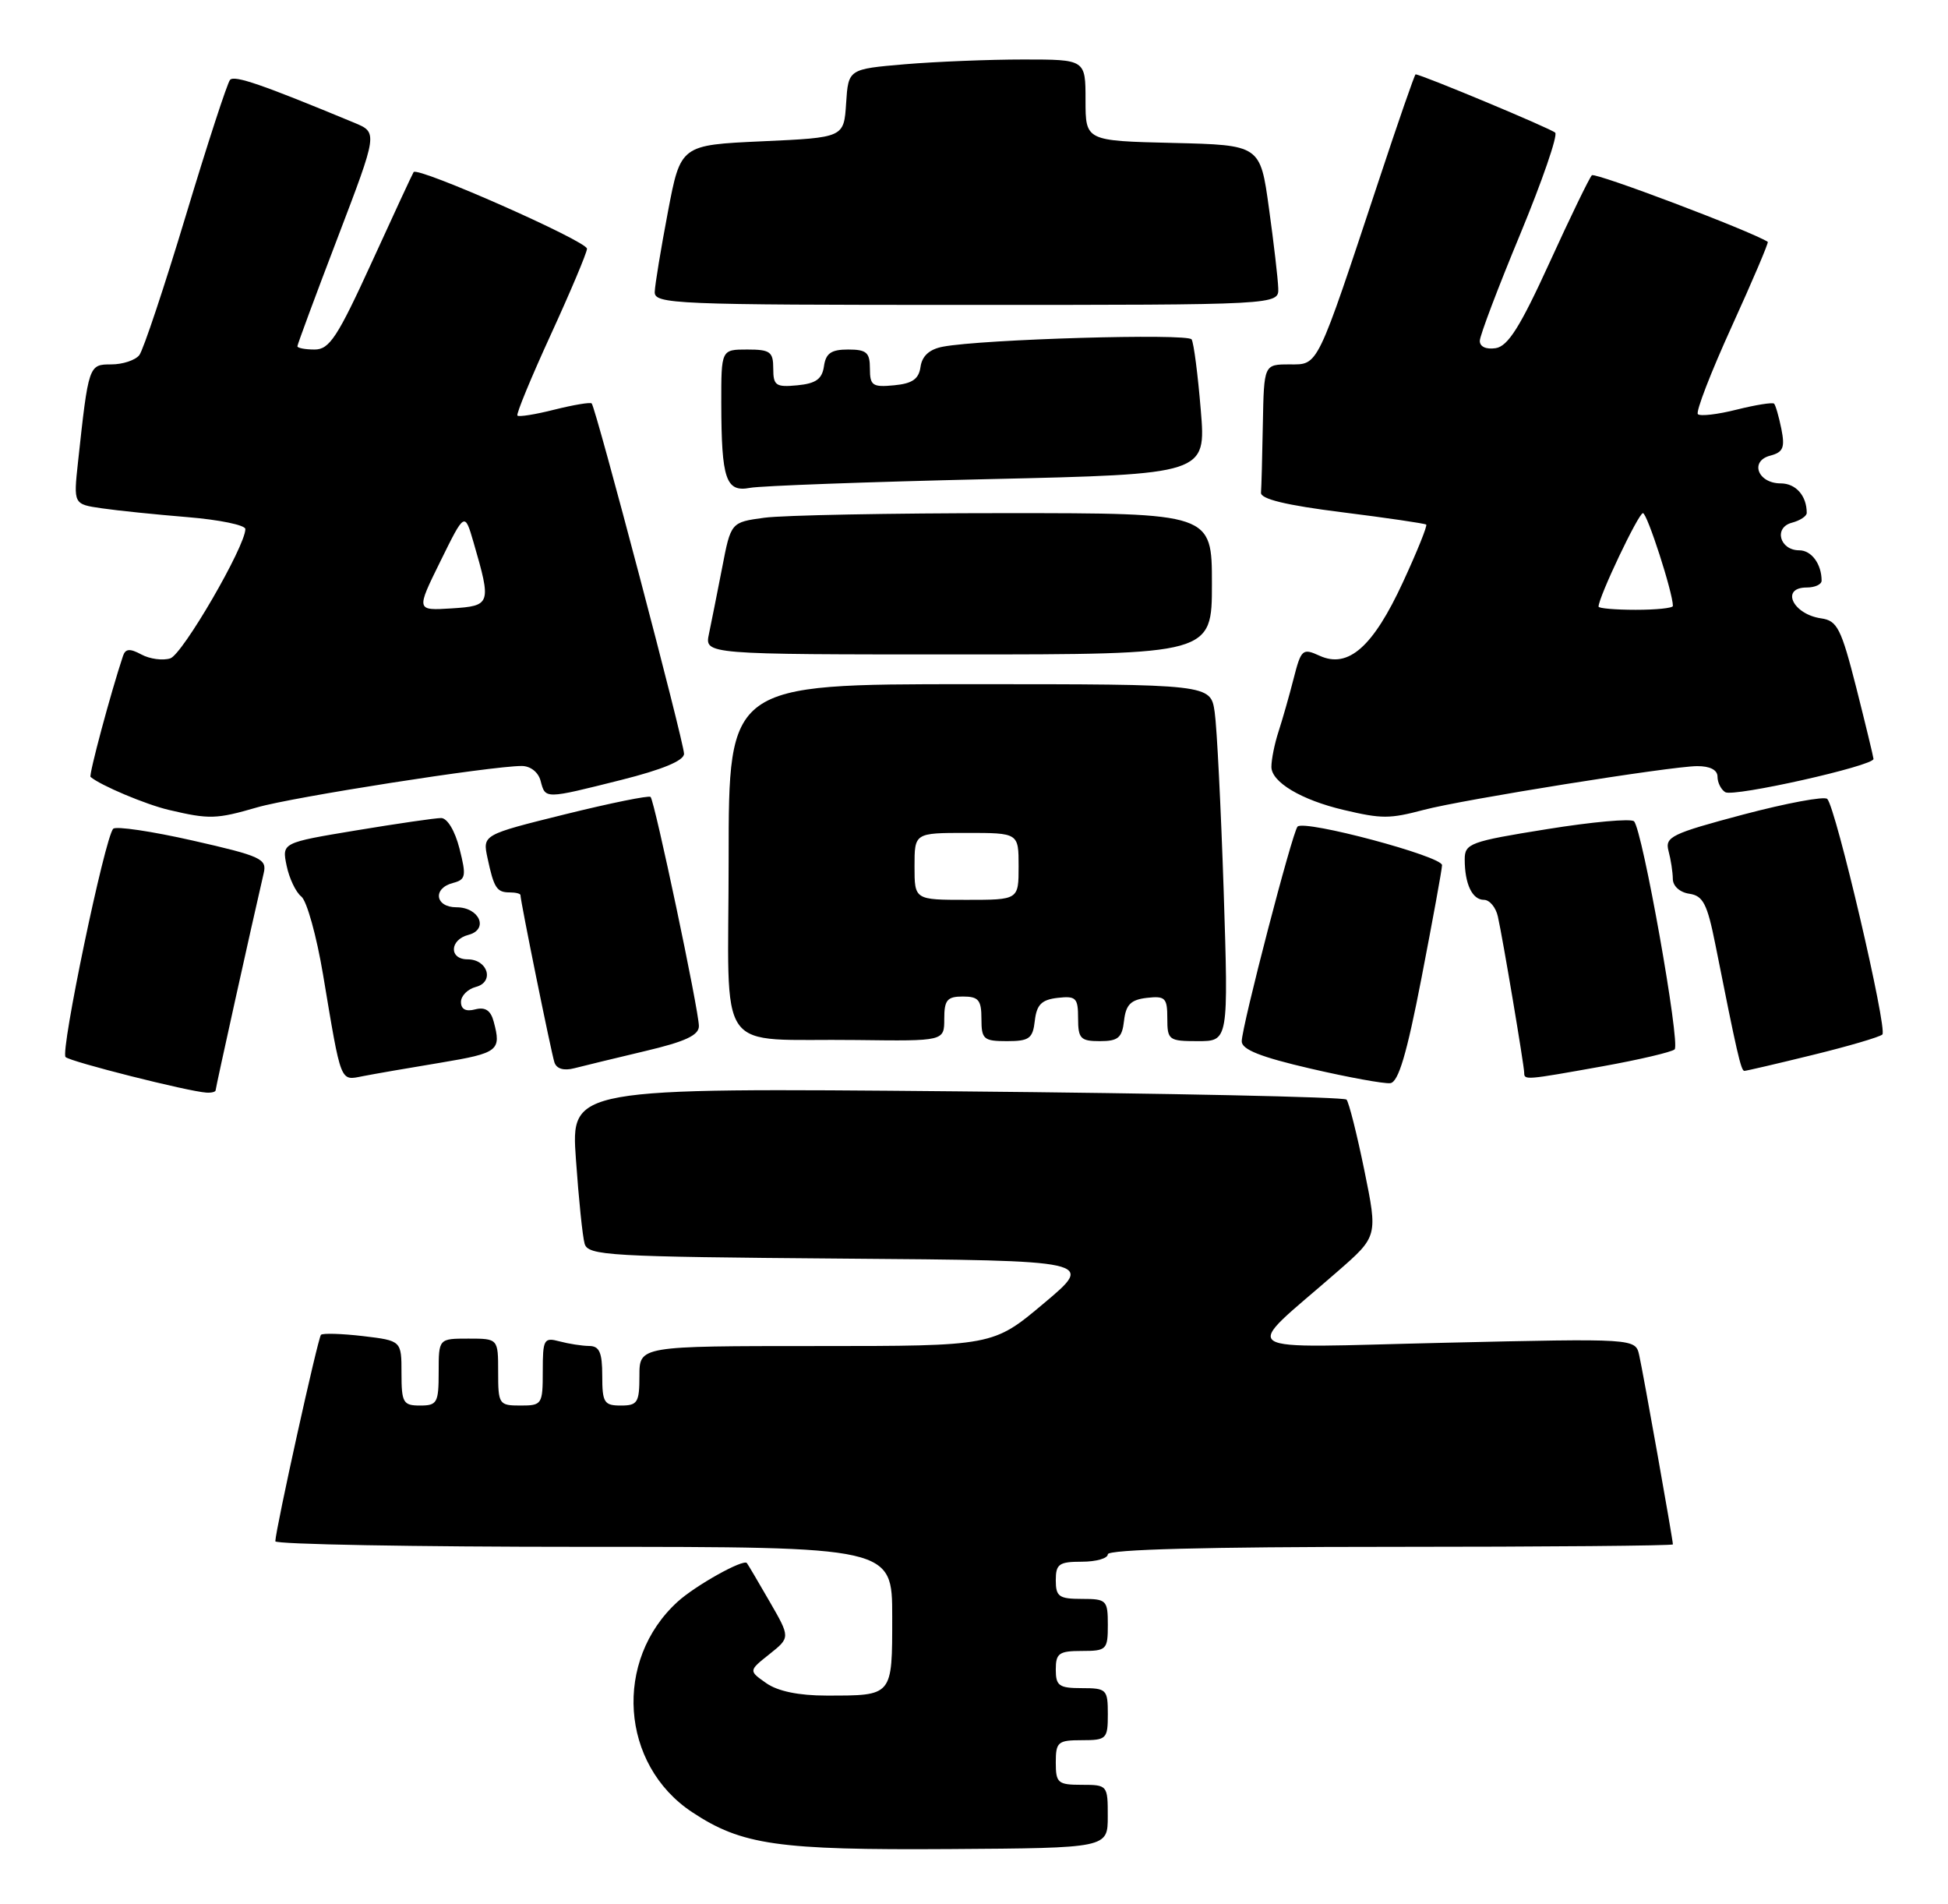 <?xml version="1.0" encoding="UTF-8" standalone="no"?>
<!DOCTYPE svg PUBLIC "-//W3C//DTD SVG 1.1//EN" "http://www.w3.org/Graphics/SVG/1.1/DTD/svg11.dtd" >
<svg xmlns="http://www.w3.org/2000/svg" xmlns:xlink="http://www.w3.org/1999/xlink" version="1.1" viewBox="0 0 262 256">
 <g >
 <path fill="currentColor"
d=" M 148.99 244.25 C 149.00 240.06 148.95 240.00 145.50 240.00 C 142.28 240.00 142.00 239.76 142.00 237.00 C 142.00 234.24 142.28 234.00 145.50 234.00 C 148.83 234.00 149.00 233.83 149.00 230.50 C 149.00 227.17 148.83 227.00 145.50 227.00 C 142.43 227.00 142.00 226.69 142.00 224.50 C 142.00 222.31 142.43 222.00 145.50 222.00 C 148.83 222.00 149.00 221.83 149.00 218.50 C 149.00 215.17 148.83 215.00 145.50 215.00 C 142.43 215.00 142.00 214.69 142.00 212.50 C 142.00 210.31 142.43 210.00 145.50 210.00 C 147.43 210.00 149.00 209.55 149.00 209.00 C 149.00 208.35 162.33 208.00 187.00 208.00 C 207.90 208.00 225.00 207.85 225.00 207.67 C 225.00 207.05 220.98 184.48 220.47 182.24 C 219.96 179.97 219.96 179.97 194.23 180.56 C 165.15 181.22 166.86 182.37 179.90 170.97 C 185.31 166.25 185.31 166.25 183.50 157.37 C 182.50 152.49 181.42 148.21 181.10 147.86 C 180.77 147.51 157.16 147.01 128.64 146.75 C 76.78 146.28 76.78 146.28 77.46 155.89 C 77.83 161.18 78.35 166.28 78.63 167.24 C 79.09 168.84 81.84 168.99 113.19 169.24 C 147.25 169.50 147.25 169.50 140.40 175.25 C 133.56 181.00 133.56 181.00 109.78 181.00 C 86.00 181.00 86.00 181.00 86.00 185.00 C 86.00 188.60 85.75 189.00 83.50 189.00 C 81.25 189.00 81.00 188.60 81.00 185.00 C 81.00 181.86 80.62 181.00 79.25 180.99 C 78.29 180.98 76.49 180.70 75.25 180.37 C 73.15 179.81 73.00 180.08 73.00 184.38 C 73.00 188.85 72.90 189.00 70.00 189.00 C 67.11 189.00 67.00 188.83 67.00 184.50 C 67.00 180.00 67.00 180.00 63.00 180.00 C 59.00 180.00 59.00 180.00 59.00 184.50 C 59.00 188.63 58.80 189.00 56.50 189.00 C 54.22 189.00 54.00 188.62 54.00 184.64 C 54.00 180.28 54.00 180.28 48.81 179.66 C 45.95 179.33 43.42 179.25 43.17 179.49 C 42.76 179.90 37.09 205.54 37.03 207.25 C 37.01 207.66 55.67 208.00 78.50 208.00 C 120.00 208.00 120.00 208.00 120.00 217.39 C 120.00 228.15 120.12 228.00 111.14 228.00 C 107.44 228.00 104.61 227.42 103.06 226.33 C 100.68 224.66 100.68 224.66 103.49 222.43 C 106.30 220.19 106.30 220.19 103.50 215.34 C 101.97 212.68 100.59 210.35 100.45 210.18 C 99.98 209.60 93.56 213.18 91.15 215.37 C 82.48 223.25 83.44 237.29 93.08 243.67 C 99.76 248.10 104.61 248.79 127.74 248.64 C 148.99 248.50 148.99 248.50 148.99 244.25 Z  M 29.00 146.61 C 29.00 146.28 33.87 124.29 35.47 117.40 C 35.92 115.49 35.10 115.11 25.93 113.03 C 20.42 111.78 15.60 111.07 15.23 111.44 C 14.11 112.56 8.08 141.45 8.82 142.14 C 9.49 142.78 25.32 146.77 27.75 146.92 C 28.44 146.97 29.00 146.82 29.00 146.61 Z  M 191.19 131.49 C 192.68 123.79 193.93 116.98 193.95 116.34 C 194.00 115.15 175.47 110.20 174.52 111.15 C 173.83 111.83 167.02 138.02 167.01 140.02 C 167.00 141.13 169.56 142.14 176.25 143.69 C 181.34 144.87 186.17 145.75 186.99 145.65 C 188.08 145.52 189.21 141.73 191.19 131.49 Z  M 59.25 142.90 C 67.04 141.60 67.45 141.28 66.40 137.37 C 66.00 135.86 65.26 135.38 63.91 135.73 C 62.66 136.06 62.00 135.72 62.00 134.73 C 62.00 133.91 62.90 133.00 64.00 132.71 C 66.53 132.05 65.62 129.00 62.89 129.00 C 60.37 129.00 60.46 126.37 63.00 125.71 C 65.78 124.98 64.49 122.00 61.39 122.00 C 58.52 122.00 58.16 119.45 60.92 118.73 C 62.65 118.28 62.74 117.81 61.80 114.11 C 61.19 111.71 60.16 110.00 59.33 110.00 C 58.55 110.00 53.41 110.75 47.91 111.66 C 37.91 113.32 37.91 113.32 38.55 116.41 C 38.90 118.11 39.79 119.98 40.53 120.56 C 41.27 121.15 42.58 125.87 43.45 131.06 C 45.93 145.87 45.71 145.31 48.80 144.71 C 50.28 144.42 54.99 143.60 59.25 142.90 Z  M 215.50 143.39 C 220.45 142.50 224.83 141.47 225.23 141.11 C 226.03 140.37 220.91 111.58 219.77 110.44 C 219.38 110.04 214.09 110.52 208.03 111.50 C 197.73 113.15 197.00 113.42 197.00 115.55 C 197.00 118.87 198.01 121.00 199.59 121.00 C 200.34 121.00 201.19 122.01 201.46 123.25 C 202.12 126.17 204.99 143.27 205.00 144.25 C 205.00 145.26 205.17 145.24 215.50 143.39 Z  M 86.75 141.34 C 92.15 140.07 94.00 139.21 94.00 137.98 C 94.00 135.89 88.05 107.72 87.50 107.16 C 87.27 106.94 82.09 107.99 75.99 109.50 C 64.90 112.25 64.90 112.25 65.57 115.38 C 66.43 119.41 66.81 120.00 68.56 120.00 C 69.35 120.00 70.00 120.16 70.00 120.36 C 70.00 121.17 74.15 141.60 74.57 142.86 C 74.86 143.73 75.84 144.01 77.26 143.64 C 78.49 143.32 82.76 142.29 86.75 141.34 Z  M 243.79 141.86 C 248.58 140.69 252.80 139.45 253.17 139.11 C 253.90 138.45 246.92 108.59 245.76 107.43 C 245.38 107.04 240.29 107.99 234.46 109.53 C 224.80 112.10 223.91 112.53 224.41 114.42 C 224.72 115.57 224.98 117.26 224.99 118.18 C 224.99 119.15 225.94 120.00 227.21 120.18 C 229.06 120.45 229.62 121.54 230.71 127.00 C 233.61 141.58 234.16 144.00 234.61 144.00 C 234.86 144.00 238.99 143.04 243.79 141.86 Z  M 127.00 137.00 C 127.00 134.47 127.39 134.00 129.50 134.00 C 131.61 134.00 132.00 134.47 132.00 137.00 C 132.00 139.75 132.29 140.00 135.43 140.00 C 138.44 140.00 138.91 139.65 139.18 137.25 C 139.43 135.09 140.09 134.43 142.25 134.18 C 144.72 133.90 145.00 134.18 145.00 136.93 C 145.00 139.66 145.33 140.00 147.93 140.00 C 150.39 140.00 150.92 139.55 151.18 137.25 C 151.43 135.09 152.09 134.43 154.25 134.18 C 156.72 133.90 157.00 134.18 157.00 136.93 C 157.00 139.86 157.19 140.00 161.12 140.00 C 165.23 140.00 165.23 140.00 164.58 119.75 C 164.21 108.61 163.67 97.81 163.37 95.75 C 162.82 92.00 162.82 92.00 130.41 92.00 C 98.00 92.00 98.00 92.00 98.00 115.43 C 98.00 142.63 95.86 139.60 115.25 139.85 C 127.00 140.00 127.00 140.00 127.00 137.00 Z  M 34.57 108.57 C 39.33 107.18 66.07 103.00 70.17 103.00 C 71.35 103.00 72.41 103.84 72.71 105.00 C 73.36 107.47 73.21 107.47 83.54 104.88 C 89.11 103.48 92.00 102.28 92.00 101.36 C 92.00 99.82 80.13 54.80 79.58 54.25 C 79.40 54.06 77.15 54.44 74.58 55.08 C 72.02 55.73 69.77 56.09 69.59 55.88 C 69.41 55.67 71.43 50.78 74.08 45.00 C 76.73 39.22 78.92 34.03 78.95 33.45 C 79.00 32.45 56.18 22.37 55.63 23.14 C 55.49 23.34 52.96 28.79 50.01 35.25 C 45.40 45.33 44.31 47.00 42.32 47.00 C 41.04 47.00 40.00 46.80 40.00 46.56 C 40.00 46.33 42.43 39.76 45.41 31.97 C 50.81 17.82 50.81 17.82 47.66 16.51 C 35.22 11.35 31.53 10.08 30.94 10.74 C 30.57 11.16 27.89 19.38 24.99 29.00 C 22.09 38.62 19.27 47.06 18.74 47.75 C 18.20 48.44 16.50 49.00 14.97 49.00 C 11.93 49.00 11.91 49.06 10.49 62.15 C 9.88 67.80 9.88 67.80 13.69 68.35 C 15.79 68.66 20.99 69.19 25.25 69.54 C 29.51 69.89 33.00 70.61 33.00 71.14 C 33.00 73.46 24.55 88.01 22.90 88.53 C 21.90 88.85 20.15 88.62 19.02 88.01 C 17.46 87.17 16.87 87.22 16.54 88.21 C 14.88 93.20 11.92 104.24 12.18 104.47 C 13.49 105.60 19.60 108.18 22.72 108.91 C 28.15 110.19 29.09 110.16 34.57 108.57 Z  M 191.50 108.90 C 196.75 107.51 224.72 103.04 228.25 103.02 C 229.99 103.01 231.00 103.53 231.00 104.44 C 231.00 105.23 231.47 106.17 232.04 106.52 C 233.15 107.21 252.02 102.98 251.98 102.05 C 251.96 101.75 250.92 97.45 249.67 92.50 C 247.63 84.49 247.11 83.46 244.94 83.15 C 241.11 82.60 239.43 79.00 243.00 79.00 C 244.10 79.00 245.00 78.59 245.00 78.08 C 245.00 75.85 243.64 74.00 242.00 74.00 C 239.36 74.00 238.53 70.94 241.00 70.29 C 242.10 70.00 243.00 69.41 243.00 68.97 C 243.00 66.66 241.53 65.00 239.50 65.00 C 236.42 65.00 235.29 62.00 238.09 61.27 C 239.83 60.81 240.09 60.20 239.59 57.68 C 239.25 56.01 238.81 54.48 238.61 54.28 C 238.41 54.08 236.15 54.44 233.58 55.08 C 231.02 55.73 228.67 56.00 228.36 55.69 C 228.05 55.38 230.10 50.08 232.91 43.91 C 235.72 37.74 237.90 32.61 237.76 32.52 C 235.44 31.05 214.53 23.14 214.10 23.57 C 213.77 23.90 211.20 29.19 208.40 35.33 C 204.45 43.98 202.81 46.57 201.15 46.82 C 199.86 47.01 199.01 46.61 199.03 45.82 C 199.05 45.09 201.49 38.65 204.46 31.50 C 207.42 24.35 209.54 18.20 209.17 17.84 C 208.62 17.29 191.14 10.00 190.39 10.00 C 190.27 10.00 188.04 16.41 185.45 24.25 C 177.00 49.74 177.36 49.00 173.43 49.00 C 170.00 49.00 170.00 49.00 169.85 57.00 C 169.77 61.40 169.66 65.56 169.60 66.25 C 169.53 67.10 172.98 67.94 180.50 68.88 C 186.55 69.64 191.65 70.39 191.82 70.54 C 192.00 70.69 190.59 74.19 188.68 78.31 C 184.67 86.99 181.34 89.93 177.49 88.18 C 175.19 87.13 175.00 87.29 173.98 91.28 C 173.39 93.60 172.47 96.80 171.95 98.40 C 171.43 99.99 171.00 102.12 171.00 103.12 C 171.00 105.17 175.03 107.57 180.72 108.91 C 185.85 110.12 186.88 110.12 191.50 108.90 Z  M 163.00 78.50 C 163.00 69.00 163.00 69.00 135.14 69.00 C 119.82 69.00 105.26 69.28 102.79 69.62 C 98.30 70.23 98.30 70.23 97.12 76.37 C 96.46 79.74 95.67 83.74 95.35 85.25 C 94.77 88.00 94.77 88.00 128.88 88.00 C 163.00 88.00 163.00 88.00 163.00 78.50 Z  M 132.86 64.43 C 162.22 63.76 162.22 63.76 161.50 55.13 C 161.11 50.38 160.56 46.11 160.27 45.64 C 159.76 44.80 132.09 45.61 126.81 46.62 C 125.01 46.96 124.02 47.86 123.81 49.32 C 123.58 50.97 122.71 51.58 120.25 51.81 C 117.35 52.09 117.00 51.85 117.00 49.56 C 117.00 47.40 116.55 47.00 114.07 47.00 C 111.79 47.00 111.07 47.50 110.82 49.25 C 110.57 50.97 109.74 51.57 107.25 51.81 C 104.35 52.09 104.00 51.85 104.00 49.56 C 104.00 47.30 103.59 47.00 100.50 47.00 C 97.00 47.00 97.00 47.00 97.01 54.25 C 97.03 64.47 97.63 66.22 100.88 65.60 C 102.32 65.33 116.71 64.80 132.86 64.43 Z  M 171.92 38.75 C 171.88 37.51 171.32 32.67 170.67 28.00 C 169.50 19.50 169.50 19.50 157.75 19.22 C 146.00 18.94 146.00 18.94 146.00 13.47 C 146.00 8.00 146.00 8.00 137.65 8.00 C 133.06 8.00 125.88 8.29 121.70 8.64 C 114.10 9.29 114.10 9.29 113.80 13.89 C 113.50 18.50 113.50 18.50 102.52 19.00 C 91.54 19.50 91.54 19.50 89.83 28.50 C 88.89 33.45 88.09 38.29 88.06 39.25 C 88.00 40.89 90.64 41.00 130.00 41.00 C 172.00 41.00 172.00 41.00 171.92 38.75 Z  M 123.00 116.50 C 123.00 112.00 123.00 112.00 130.00 112.00 C 137.00 112.00 137.00 112.00 137.00 116.50 C 137.00 121.00 137.00 121.00 130.00 121.00 C 123.00 121.00 123.00 121.00 123.00 116.50 Z  M 59.23 75.48 C 62.50 68.84 62.50 68.84 63.69 72.93 C 66.11 81.26 66.04 81.47 60.73 81.81 C 55.96 82.11 55.96 82.11 59.23 75.48 Z  M 215.00 81.57 C 215.00 80.30 220.37 69.00 220.97 69.00 C 221.54 69.00 225.00 79.70 225.00 81.48 C 225.00 81.77 222.75 82.00 220.00 82.00 C 217.25 82.00 215.00 81.80 215.00 81.57 Z "/>
</g>
</svg>